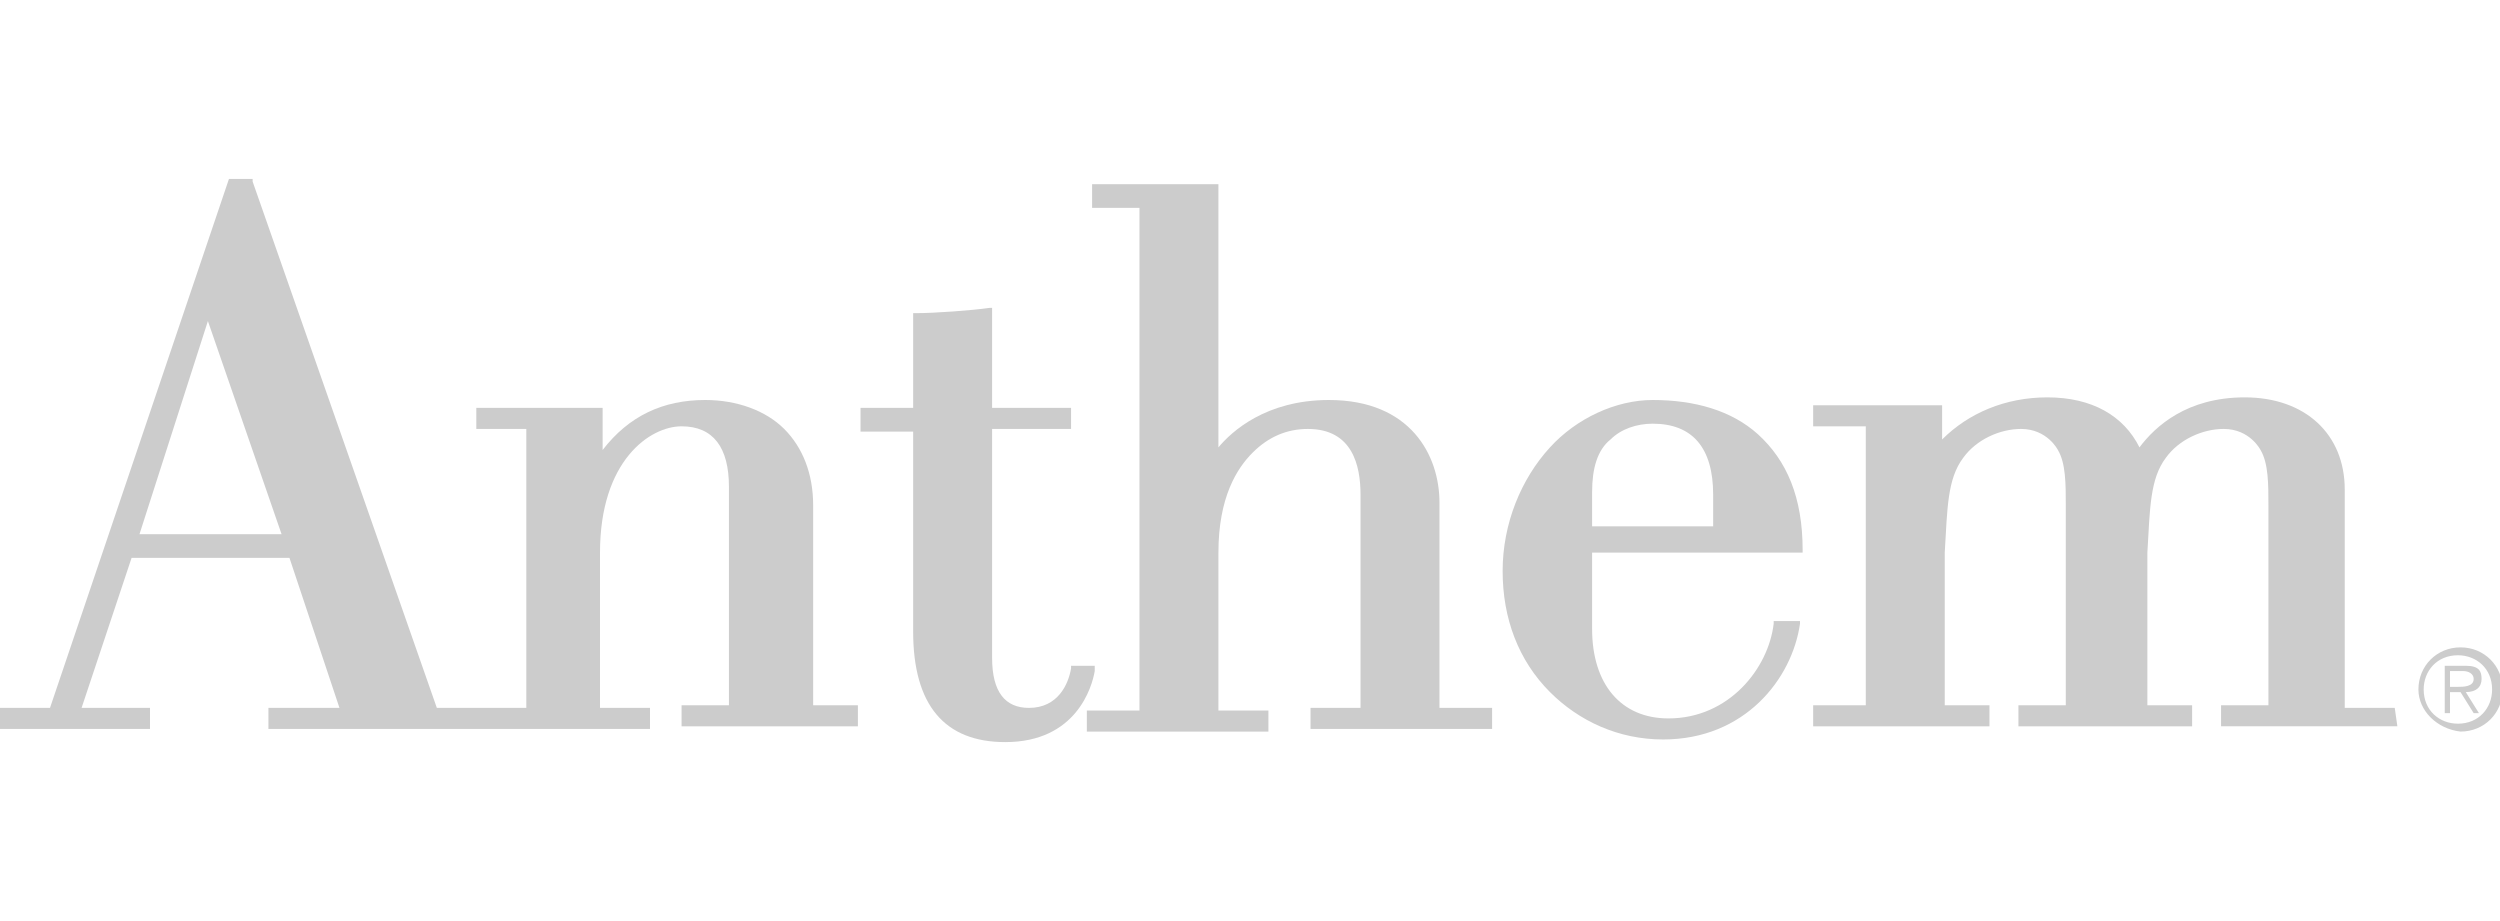 <?xml version="1.0" encoding="utf-8"?>
<!-- Generator: Adobe Illustrator 26.0.1, SVG Export Plug-In . SVG Version: 6.00 Build 0)  -->
<svg version="1.1" id="Layer_1" xmlns="http://www.w3.org/2000/svg" xmlns:xlink="http://www.w3.org/1999/xlink" x="0px" y="0px"
	 viewBox="0 0 95 35" style="enable-background:new 0 0 95 35;" xml:space="preserve">
<style type="text/css">
	.st0{fill:#CCCCCC;}
</style>
<g>
	<path id="Fill-4" class="st0" d="M65.1,20h-4.6v-1.3c0-0.9,0.2-1.6,0.7-2c0.4-0.4,1-0.6,1.6-0.6c1.5,0,2.3,0.9,2.3,2.7
		C65.1,18.7,65.1,19.7,65.1,20z M66.8,16.5c-1-0.9-2.4-1.3-4-1.3c-1.4,0-2.9,0.7-3.9,1.8c-1.1,1.2-1.8,2.9-1.8,4.7
		c0,1.8,0.6,3.4,1.8,4.6c1.1,1.1,2.6,1.8,4.3,1.8c3.1,0,4.9-2.3,5.2-4.4l0-0.1h-1l0,0.1c-0.2,1.7-1.7,3.6-4,3.6
		c-1.8,0-2.9-1.3-2.9-3.4v-2.9h8v-0.1C68.5,18.9,67.9,17.5,66.8,16.5z"/>
	<path id="Fill-6" class="st0" d="M41.6,25.3h-0.9l0,0.1c-0.1,0.6-0.5,1.5-1.6,1.5c-0.9,0-1.4-0.6-1.4-1.9v-8.7h3v-0.8h-3v-3.8
		l-0.1,0c-0.7,0.1-2.1,0.2-2.8,0.2h-0.1v3.6h-2v0.9h2v7.6c0,2.8,1.2,4.2,3.5,4.2c2.7,0,3.3-2.1,3.4-2.7L41.6,25.3"/>
	<path id="Fill-7" class="st0" d="M7.9,12.2l2.8,8.1H5.3L7.9,12.2z M30.9,26.9v-7.7c0-1.2-0.4-2.2-1.1-2.9c-0.7-0.7-1.8-1.1-3-1.1
		c-1.6,0-2.9,0.6-3.9,1.9l0-1.5v-0.1h-4.8v0.8H20v10.6h-3.4l-7-20l0-0.1H8.7L1.9,26.9H0v0.8h5.7v-0.8H3.1L5,21.2H11l1.9,5.7h-2.7
		v0.8h14.5v-0.8h-1.9v-5.9c0-3.5,1.9-4.8,3.1-4.8c1.2,0,1.8,0.8,1.8,2.3v8.3h-1.8v0.8h6.7v-0.8H30.9z"/>
	<path id="Fill-8" class="st0" d="M54.7,26.9v-7.8c0-1.8-1.1-3.9-4.2-3.9c-2.4,0-3.7,1.2-4.2,1.8v-10h-4.8v0.9h1.8v19.1h-2v0.8h6.9
		v-0.8h-1.9V21c0-2.1,0.7-3.2,1.3-3.8c0.6-0.6,1.3-0.9,2.1-0.9c1.7,0,2,1.4,2,2.5v8.1h-1.9v0.8h6.9v-0.8H54.7"/>
	<path id="Fill-9" class="st0" d="M91,26.9h-1.9v-8.3c0-2.1-1.5-3.5-3.8-3.5c-2.2,0-3.4,1.1-4,1.9c-0.6-1.2-1.8-1.9-3.5-1.9
		c-1.6,0-3,0.6-4,1.6l0-1.2v-0.1h-4.9v0.8h2v10.6h-2v0.8h6.7v-0.8h-1.7v-5.8c0.1-1.7,0.1-2.8,0.7-3.6c0.5-0.7,1.4-1.1,2.2-1.1
		c1,0,1.4,0.8,1.4,0.8c0.3,0.5,0.3,1.3,0.3,2.1v7.6h-1.8v0.8h6.6v-0.8h-1.7v-5.8c0.1-1.7,0.1-2.8,0.7-3.6c0.5-0.7,1.4-1.1,2.2-1.1
		c1,0,1.4,0.8,1.4,0.8c0.3,0.5,0.3,1.3,0.3,2.1v7.6h-1.8v0.8h6.7L91,26.9L91,26.9"/>
	<path id="Fill-10" class="st0" d="M93.4,26.1c0.2,0,0.6,0,0.6-0.3c0-0.2-0.2-0.3-0.4-0.3h-0.5v0.6H93.4z M93.1,27.1h-0.2v-1.8h0.8
		c0.5,0,0.6,0.2,0.6,0.5c0,0.3-0.2,0.5-0.6,0.5l0.5,0.8H94l-0.5-0.8h-0.4L93.1,27.1L93.1,27.1z M94.7,26.2c0-0.8-0.6-1.3-1.3-1.3
		c-0.8,0-1.3,0.6-1.3,1.3c0,0.8,0.6,1.3,1.3,1.3C94.2,27.5,94.7,26.9,94.7,26.2z M91.9,26.2c0-0.9,0.7-1.6,1.6-1.6
		c0.9,0,1.6,0.7,1.6,1.6s-0.7,1.6-1.6,1.6C92.6,27.7,91.9,27,91.9,26.2z"/>
</g>
</svg>
